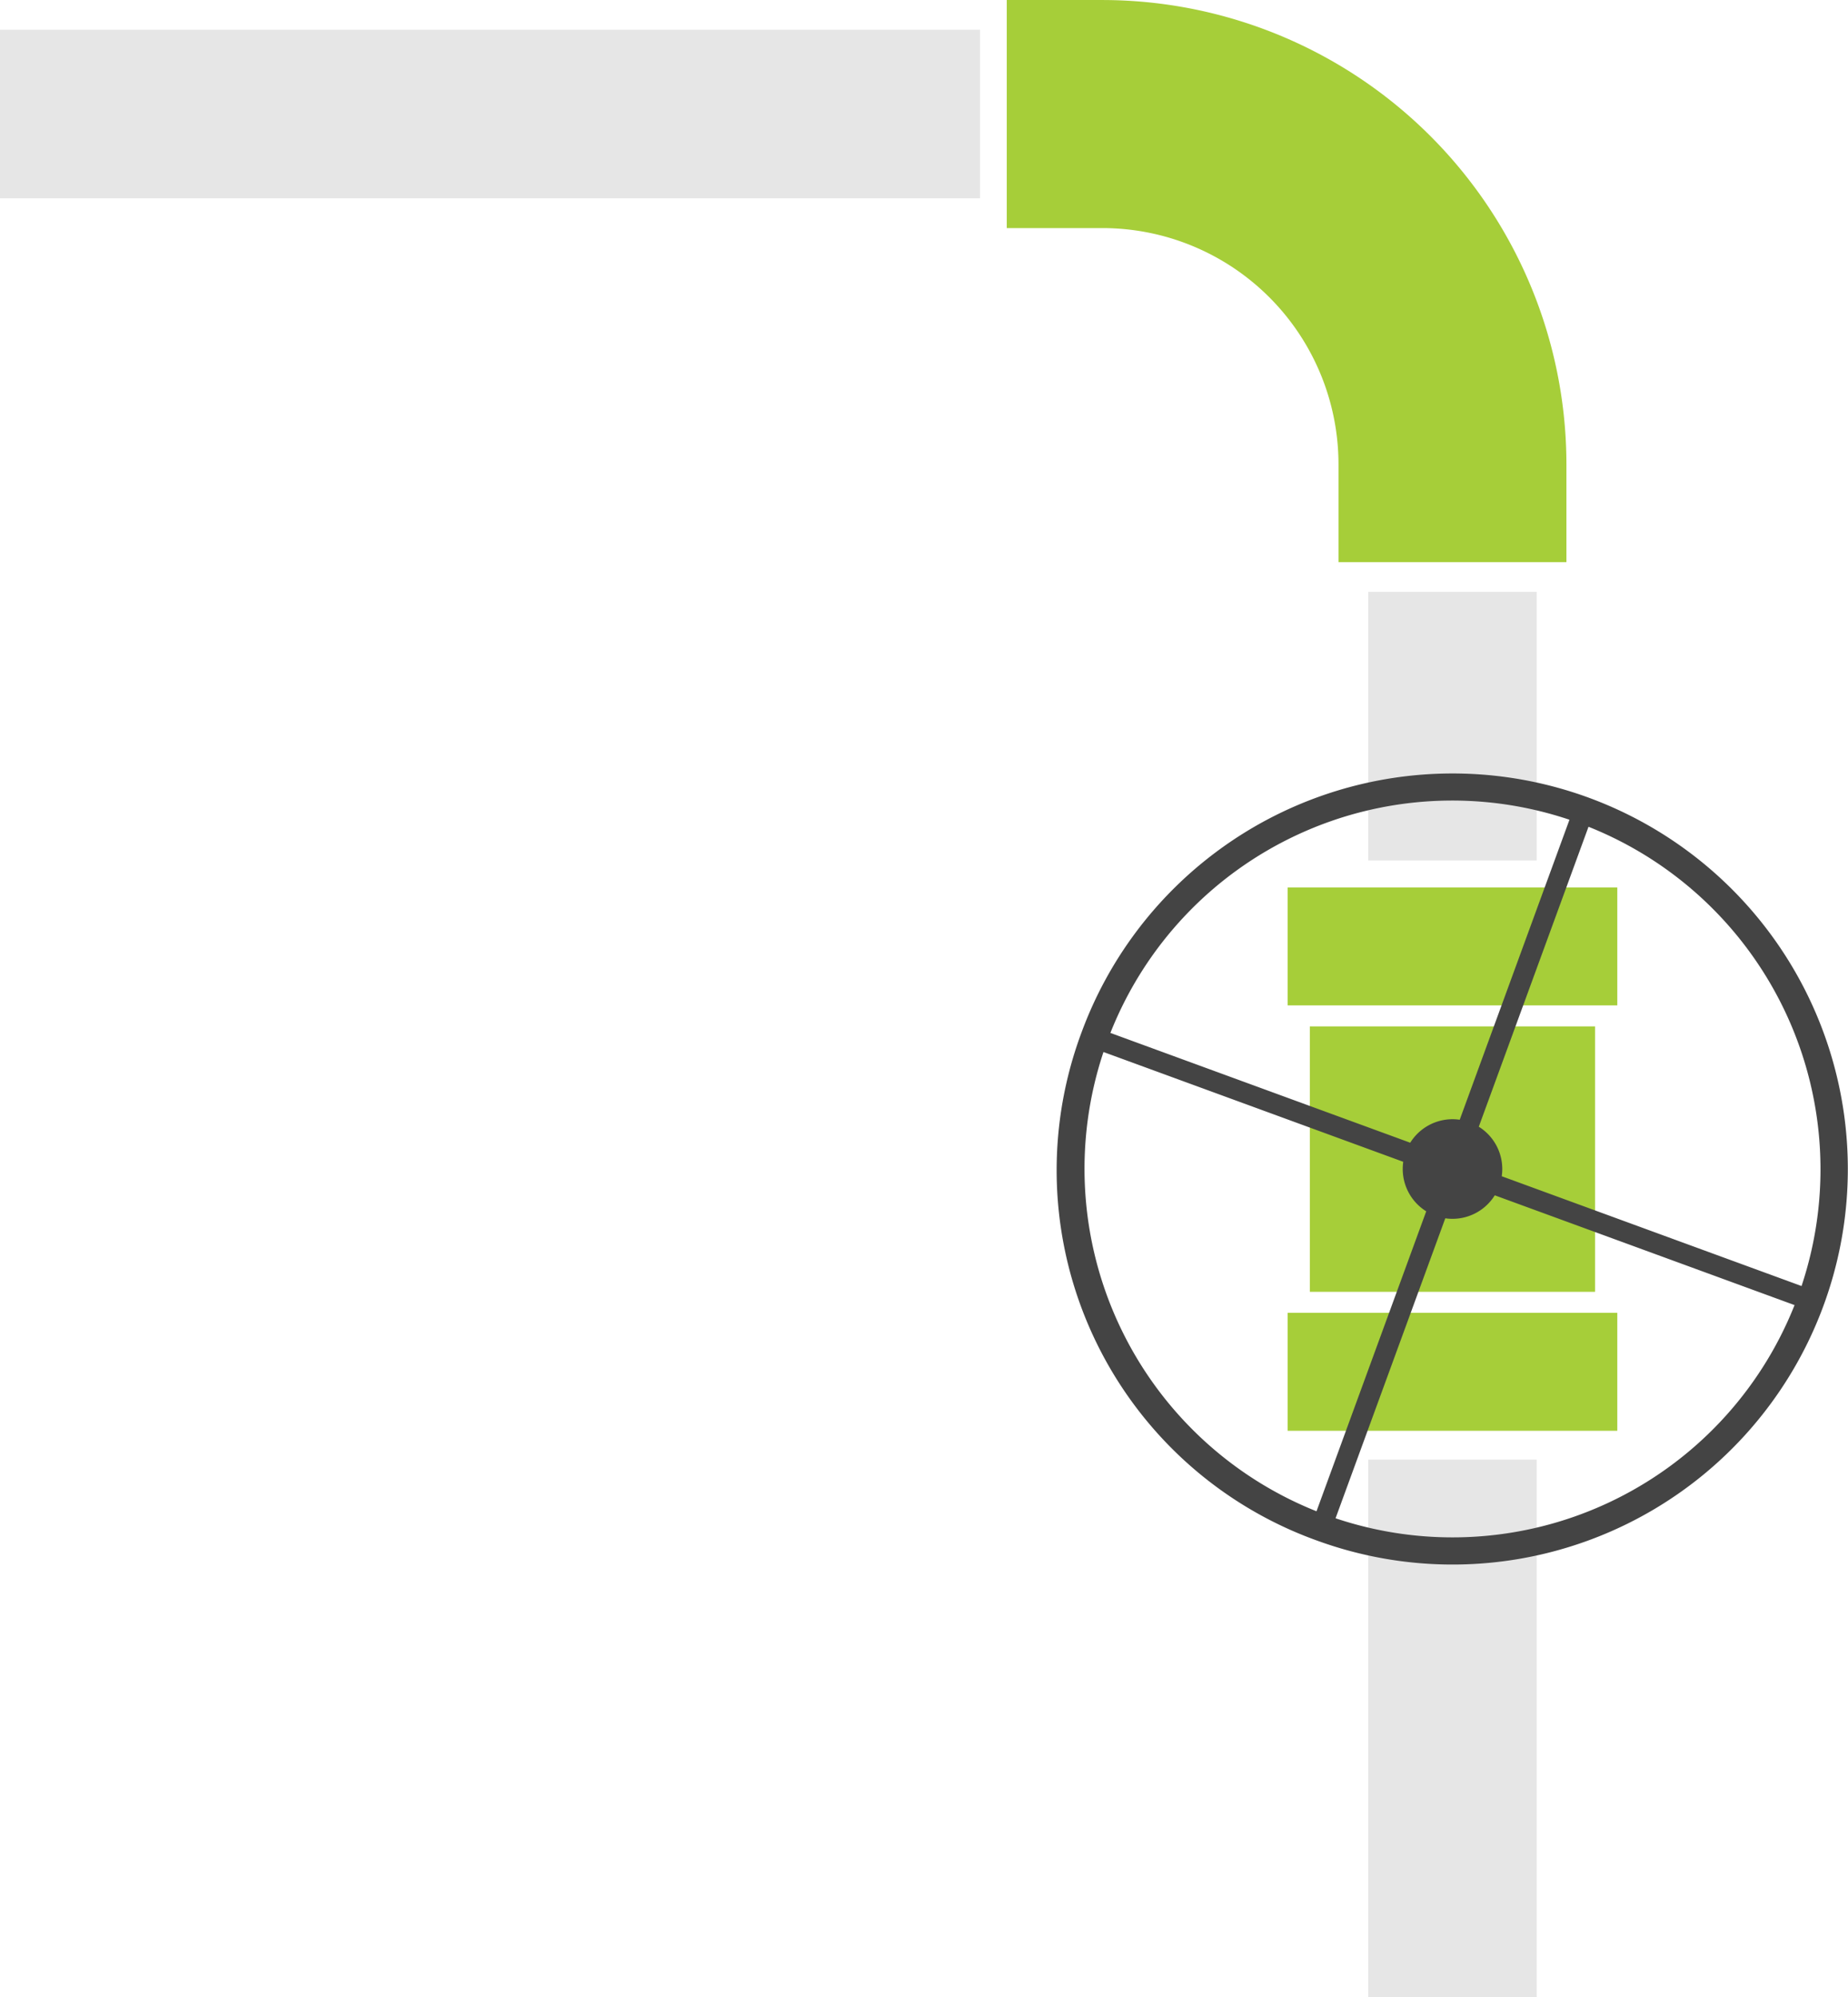 <svg xmlns="http://www.w3.org/2000/svg" width="186.48" height="201.396" viewBox="0 0 186.48 201.396"><g transform="translate(-2543.727 -950.566)"><path d="M2681.793,1010.255h17v27.095h-17Z" fill="#e6e6e6"/><path d="M2681.793,1097.771h17v54.191h-17Z" fill="#e6e6e6"/><rect width="33.265" height="11.897" transform="translate(2706.926 1051.961) rotate(-180)" fill="#a6ce39"/><rect width="33.265" height="11.897" transform="translate(2706.926 1094.862) rotate(-180)" fill="#a6ce39"/><rect width="28.777" height="26.769" transform="translate(2704.682 1080.847) rotate(-180)" fill="#a6ce39"/><path d="M2701.793,997.368v9.887h-23v-9.887a23.83,23.83,0,0,0-23.8-23.8h-9.674v-23h9.674A46.855,46.855,0,0,1,2701.793,997.368Z" fill="#a6ce39"/><path d="M2676.588,1105.92a39.89,39.89,0,1,0-23.748-51.168A39.686,39.686,0,0,0,2676.588,1105.92Zm25.511-72.681-11.073,30.254a4.96,4.96,0,0,0-.728-.054,5.033,5.033,0,0,0-4.266,2.371l-30.256-11.073a37.108,37.108,0,0,1,46.323-21.5Zm23.419,47.024-30.251-11.072a5.025,5.025,0,0,0-2.317-4.994l11.072-30.251A37.188,37.188,0,0,1,2725.518,1080.263Zm-47.02,23.42,11.072-30.251a4.959,4.959,0,0,0,.728.053,5.027,5.027,0,0,0,4.265-2.371l30.251,11.072a37.136,37.136,0,0,1-46.316,21.5Zm-23.42-47.021,30.25,11.072a5.028,5.028,0,0,0,2.318,4.994l-11.072,30.251A37.188,37.188,0,0,1,2655.078,1056.662Z" fill="#444"/><rect width="98.89" height="17" transform="translate(2642.617 970.565) rotate(-180)" fill="#e6e6e6"/></g></svg>